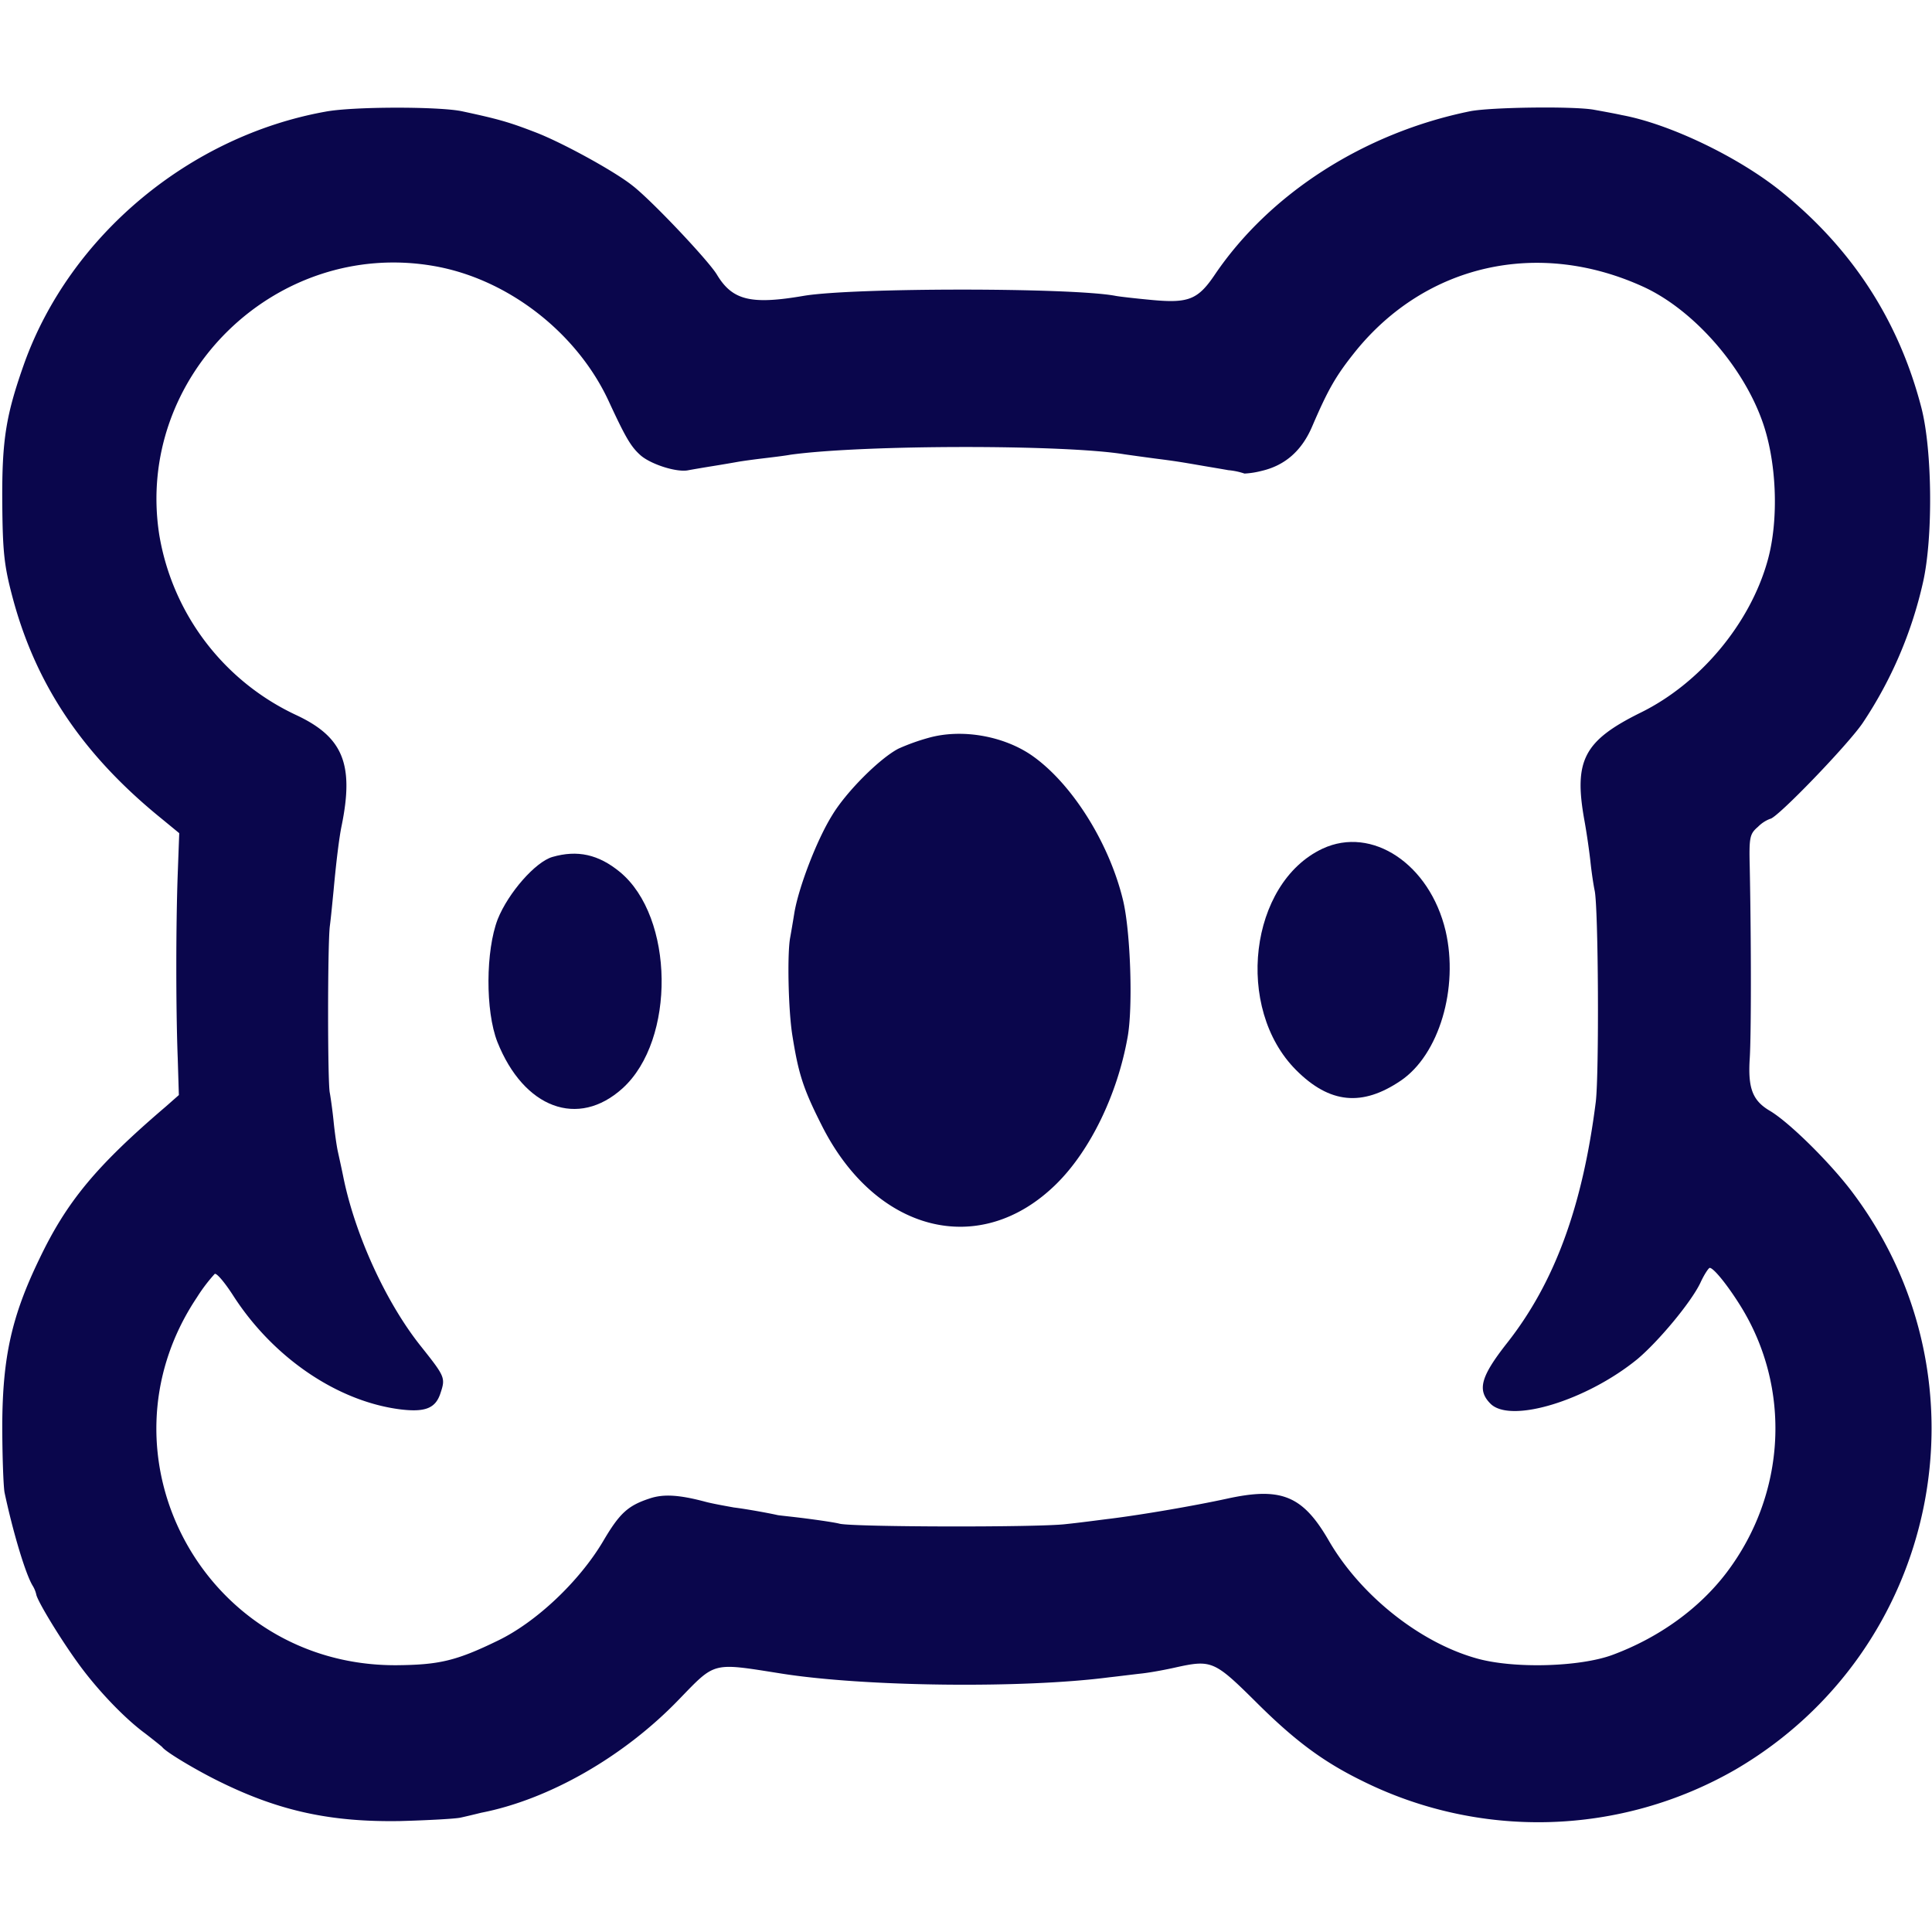 <svg xmlns="http://www.w3.org/2000/svg" viewBox="0 0 512 512">
	<style>
    path {
      fill: #0A064C;
    }
    @media (prefers-color-scheme: dark) {
      path {
        fill: #FFFFFF;
      }
    }
  </style>
  <g>
    <path d="M86.2,29.6c-36,6.5-67.5,32.8-79.7,66.5C1.6,109.9.5,116.4.6,133c.1,13.3.5,16.9,2.7,25.2,6.2,23.4,18.8,42,39.7,58.9l4.5,3.7-.4,10.8c-.5,13.7-.5,35.9,0,48.8l.3,9.8-3.4,3C25.5,309,17.7,318.4,10.4,333.7,3.1,348.8.7,359.6.6,377.5c0,8.2.3,16.3.6,18,2.2,10.4,5.6,21.8,7.5,24.8a7.87,7.87,0,0,1,.9,2.2c.2,1.6,6.2,11.5,10.9,18,5,7,12.4,14.8,18,18.9,2.2,1.7,4.2,3.3,4.5,3.6.9,1.3,9.5,6.4,15.5,9.3,15.7,7.7,29.3,10.6,47.5,10.3,7.4-.2,14.6-.6,16-.9s3.9-.9,5.5-1.3c18-3.5,37.9-14.9,52.5-30.1,9.7-10,8.6-9.7,27-6.8,22,3.5,64,4,87,1,1.9-.2,5.8-.7,8.5-1s6.8-1.1,9-1.6c9.5-2.1,10.3-1.8,21.1,8.9,10.3,10.3,17.8,15.9,27.9,20.9a104.79,104.79,0,0,0,99.5-2.8c53.8-31.5,68.4-102.5,31.3-152.4-5.8-7.9-17.2-19.2-22.4-22.2-4.5-2.7-5.7-6-5.2-13.8.4-6.5.4-30.5,0-50.7-.2-8,0-8.8,2.2-10.7a9,9,0,0,1,3.2-2.1c1.7,0,20.8-19.8,24.6-25.5a110.63,110.63,0,0,0,15.9-37.1c2.7-11.8,2.5-35-.4-46.3-6-23.2-18.4-42.2-37.1-57.3-11.5-9.3-29.8-18-42.3-20.3-1.3-.3-4.5-.9-7.3-1.4-5.2-1-27.7-.7-33,.4-27.9,5.7-52.9,21.7-67.5,43.2-4.5,6.7-7,7.7-16.7,6.8-4.3-.4-8.7-.9-9.7-1.1-11.5-2.2-69.5-2.2-82.6,0-14,2.4-18.9,1.2-23-5.6-2.2-3.7-17.5-19.9-22.5-23.7-4.8-3.8-18.5-11.3-25.5-14s-9.7-3.5-19.5-5.6C116.5,28.2,93.5,28.2,86.2,29.6ZM115,70.5c19.6,3.4,38,17.7,46.4,36,4.4,9.5,5.8,11.9,8.4,14.2,2.8,2.4,9.7,4.6,12.7,3.9,1.1-.2,4-.7,6.5-1.1s5.4-.9,6.5-1.1,4-.6,6.5-.9,5.9-.7,7.5-1c19.7-2.7,72.9-2.7,88.5-.1,1.4.2,5,.7,8,1.1,5.5.7,6.7.9,12.5,1.9,1.7.3,4.8.8,7,1.2a18.35,18.35,0,0,1,4.3.9,22.4,22.4,0,0,0,4.5-.7c6.1-1.4,10.6-5.2,13.4-11.7,4.3-10,6.3-13.5,11.6-20.1,18.7-23,48.4-29.7,76.2-17,12.9,5.9,25.9,20.4,31.3,35,4.1,10.9,4.7,26.8,1.6,37.7-4.7,16.7-17.9,32.4-33.5,40.1-15.2,7.5-17.9,12.7-15,28.7.6,3.3,1.3,8.2,1.6,11s.8,6.1,1.1,7.5c1,4.7,1.2,48.5.3,56-3.5,27.7-10.9,47.9-23.5,63.9-7,8.9-8,12.5-4.4,16.1,5.3,5.3,25.4-.8,38.9-11.8,5.6-4.7,14.2-15,16.7-20.2,1-2.2,2.2-4,2.5-4,1,0,4.6,4.4,8.1,10,13.6,21.8,12.2,49.8-3.6,70.7-7.2,9.5-17.8,17.2-30.1,21.8-8.7,3.3-26.7,3.8-36.5.9-15-4.3-30.6-16.8-38.9-31.2-6.9-11.9-12.6-14.2-27.1-11-8.3,1.8-22.1,4.2-31,5.3-2.5.3-7.6,1-11.5,1.4-7.1.9-56.3.8-60-.1-1.1-.3-5.1-.9-9-1.4s-7.2-.8-7.5-.9c-2.2-.5-8.2-1.6-11.5-2-2.2-.4-5.6-1-7.5-1.5-7.1-1.9-11.2-2.1-14.8-.9-5.8,1.9-8,3.9-12.4,11.4-6.3,10.6-17.7,21.4-27.9,26.3-11.1,5.4-15.6,6.4-26.9,6.5-50.7.2-80.9-55.5-52.8-97.5a43.94,43.94,0,0,1,4.7-6.2c.5-.3,2.7,2.3,5,5.9,10.6,16.4,27.6,27.9,44.2,30,6.6.8,9.3-.3,10.6-4.2,1.4-4.2,1.3-4.4-5.3-12.7C102.2,345,94.1,327.2,91,312c-.5-2.5-1.2-5.6-1.5-7s-.8-4.9-1.1-7.9-.8-6.4-1-7.5c-.6-2.7-.6-38.8,0-44.1.3-2.2.7-6.5,1-9.5.7-7.7,1.5-14.1,2.1-17,3.4-16.5.4-23.7-12-29.5a64.42,64.42,0,0,1-36.3-47.8C35.7,99.8,73.1,63.2,115,70.5Z"/>
    <path d="M246.2,195.5a55.75,55.75,0,0,0-8.1,2.9c-5,2.6-13.9,11.5-17.6,17.7-4.1,6.6-8.9,19.2-10,25.9-.4,2.5-.9,5.4-1.1,6.5-.8,4.2-.5,19.3.6,26,1.6,10,2.8,13.9,7.7,23.6,14.3,28.6,42.1,35.6,62.3,15.6,8.9-8.8,16.1-23.6,18.8-38.7,1.5-7.9.8-28.3-1.2-36.5-3.7-15.3-13.7-31.1-24.3-38.4C265.8,195,254.9,193.1,246.2,195.5Z"/>
    <path d="M350.5,224.9c-19.4,9.1-23.4,42.3-7,58.7,8.9,8.9,17.5,9.7,27.7,2.8s15.4-24.6,11.9-39.7C378.9,229,363.6,218.8,350.5,224.9Z"/>
    <path d="M146.4,227.1c-4.5,1.3-11.7,9.5-14.5,16.5-3.2,8.3-3.3,24.3-.1,32.5,7,17.6,21.4,23,33.2,12.3,14.1-12.8,13.7-45.4-.7-57.3C158.6,226.4,153,225.2,146.4,227.1Z"/>
  </g>
</svg>
